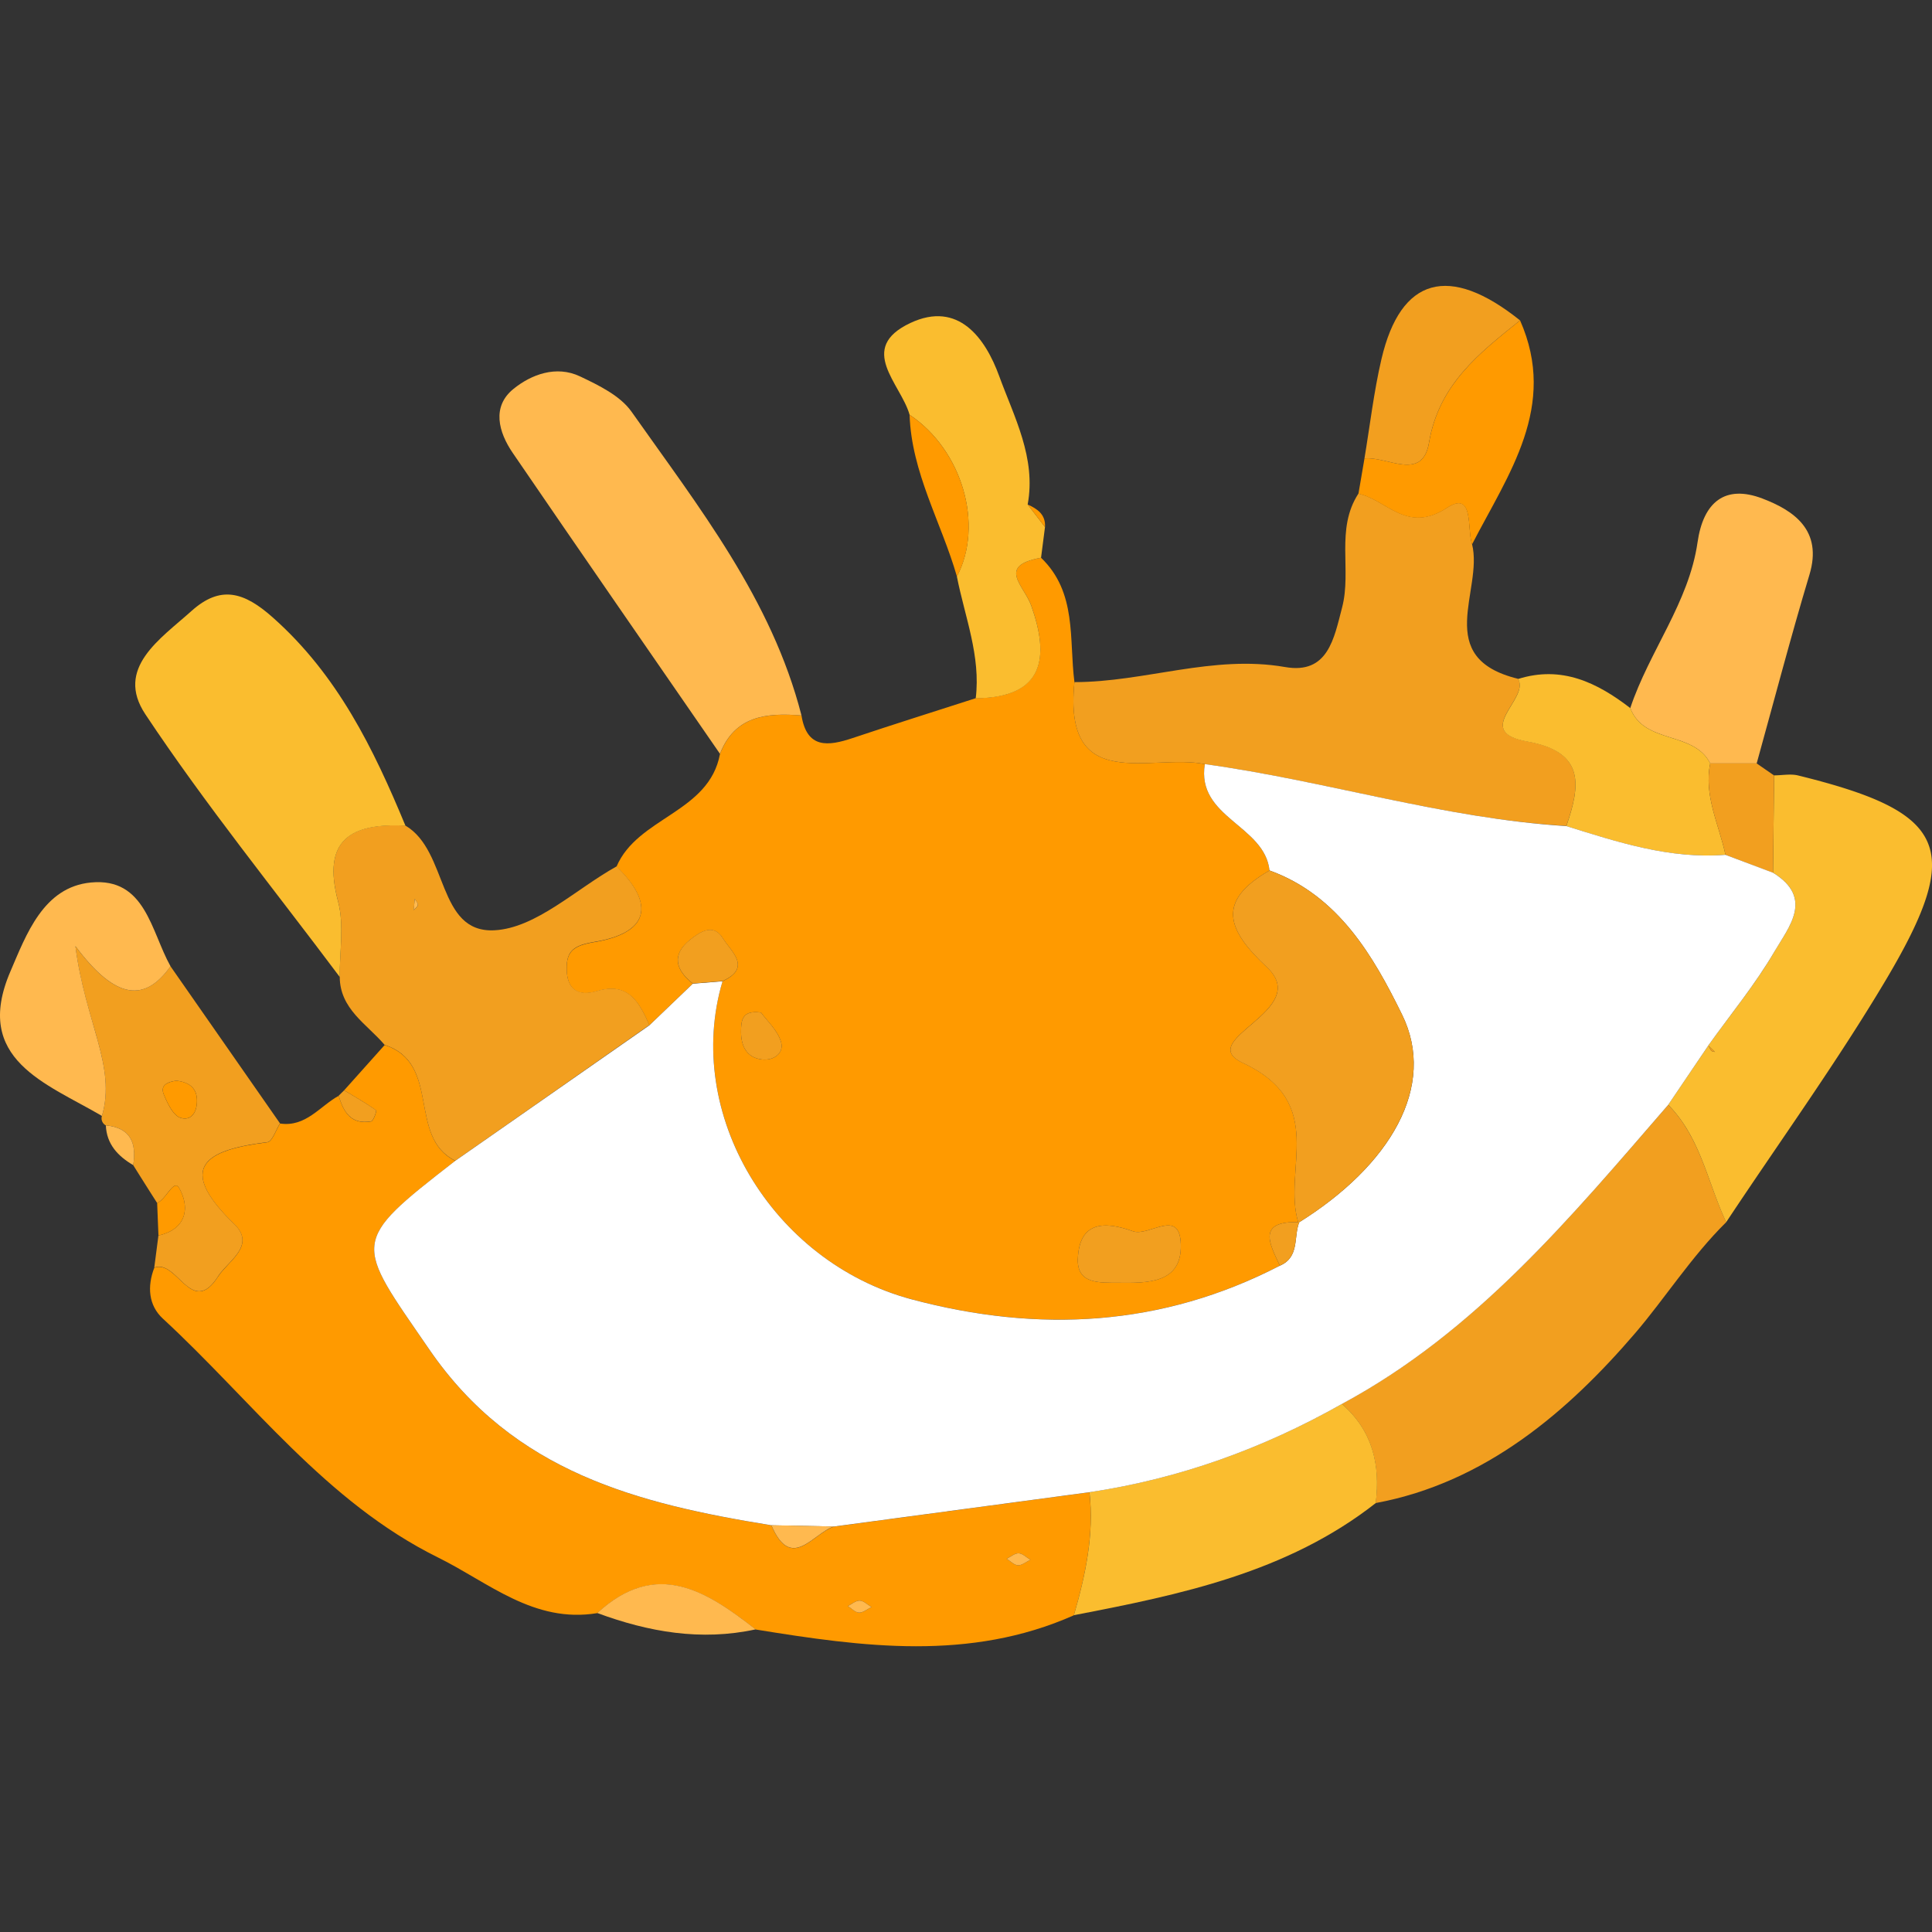 <svg xmlns="http://www.w3.org/2000/svg" viewBox="0 0 640 640"><rect x="0" y="0" width="640" height="640" fill="#333333" stroke="none"/><defs><style>.cls-1{fill:#ff9a00;}.cls-2{fill:#f29f1f;}.cls-3{fill:#fabd2f;}.cls-4{fill:#ffb94f;}.cls-5{fill:#fff;}</style></defs><path class="cls-1" d="M344.86,184.76c12,11.53,9.22,27,11.06,41.2-3.78,37.54,25.35,23.51,43.2,27.17-2.9,17.76,19.81,20.18,21.43,35.23-17.86,10.23-13.95,19.78-.89,32,15.41,14.42-24.53,24-7.92,31.74,28.39,13.29,12.92,35.43,18.37,52.94l.28-.18c-14.17-.48-9.78,7.19-6.42,14.4-39.11,20.23-79.91,22.34-121.91,11.16-46.38-12.34-75.69-61.67-62.71-105.38,9.88-4.56,2.74-9.88.12-14.18-3.17-5.19-7.68-2.06-10.83.44-6.24,4.94-4.9,10,.87,14.54l-14.38,13.78c-3.33-7.41-6.9-14.41-17.26-11.31-6.54,2-10.06-.61-10.15-7.32-.08-6,2.44-7.78,9.2-8.91,17.66-2.95,20.51-12.17,7.31-25,7-16.44,30.64-17.8,34.27-37.3C243.43,237,254,236.13,265.5,237c1.79,11.07,8.78,10.22,16.92,7.5,13.55-4.54,27.19-8.82,40.8-13.21,23-.23,24.37-13.9,18.38-30.72C339.2,193.9,330.09,187.43,344.86,184.76ZM375.3,407.87c-9.43-3.4-17.79-3.29-18.25,9.17-.32,8.47,7.48,7.83,13.33,7.89,9.56.1,21.13.33,20.79-12.65C390.84,399.93,380.62,409.77,375.3,407.87ZM252.11,335.43c-6.39-.94-6.59,2.74-6.63,6.12-.06,4.7,1.65,8.75,6.86,9.4,3.86.48,7.5-2,6.38-5.81S254.09,338.19,252.11,335.43Z"/><path class="cls-1" d="M114,361.18l13.42-15c18.91,6.12,7.44,30.49,23.41,38.36-35.3,27.37-33.31,26.53-8.59,62.55,27.94,40.7,69.18,51.06,113.29,58.2,6.6,15.56,13.78,2.62,20.74.42l84.61-11.37c1.59,14-1.31,27.43-5.16,40.75-34.51,15.31-69.93,10.46-105.4,4.7-16.33-12.79-32.9-23.38-52.47-5.42-21,3.47-36-10.17-52.76-18.44-37.25-18.42-61.57-51.83-91.15-79.13-4.77-4.4-5.21-10.67-2.83-16.84,7.64-2.89,12.34,16.6,21.13,2.91,3.32-5.18,12.72-10.22,5.32-17.4-19.52-18.92-9.37-24.54,11-27.07,1.64-.2,2.82-4.06,4.21-6.22,8.56,1.26,13.15-5.74,19.44-9.19,1.55,5.4,4.13,9.68,10.74,8.5.79-.14,1.89-3.51,1.64-3.68C121.18,365.4,117.57,363.32,114,361.18ZM341.35,516.7c-1.41-.83-2.65-2.11-3.92-2.15s-2.63,1.16-3.95,1.82c1.24.77,2.45,2.09,3.72,2.15S339.85,517.41,341.35,516.7Zm-52.64,15.67c-1.41-.83-2.64-2.11-3.92-2.15s-2.63,1.17-3.94,1.82c1.23.77,2.44,2.09,3.71,2.16S287.21,533.08,288.71,532.37Z"/><path class="cls-2" d="M399.12,253.13c-17.85-3.66-47,10.37-43.2-27.17,23.34,0,45.88-9.15,69.75-5,14.3,2.52,16.25-9.56,18.91-19.69,3.26-12.38-2.26-26,5.41-37.75,9.52,2.06,16,13.4,29.41,4.64,9-5.83,6.48,7,8.24,12.11,3.81,15.29-13.32,37.64,15.24,44.59,4,6.58-15.42,17.43,3.06,20.74,19.32,3.45,17.53,14.65,12.93,28C478.2,271.16,439.26,258.66,399.12,253.13Z"/><path class="cls-2" d="M150.83,384.5c-16-7.87-4.5-32.24-23.41-38.36-5.88-6.92-14.82-11.84-14.88-22.55-.07-8.36,1.53-17.14-.55-25-5.46-20.51,4.33-26,22.32-25.1,14.29,8.4,10.37,35.64,29.44,34.68,13.82-.7,27-13.66,40.49-21.16,13.19,12.86,10.34,22.08-7.32,25-6.76,1.13-9.28,2.87-9.2,8.91.09,6.71,3.61,9.28,10.15,7.32,10.36-3.1,13.93,3.9,17.26,11.31Zm-13.44-86.75-.33,3.76c.49-.58,1.31-1.13,1.36-1.75S137.78,298.42,137.39,297.75Z"/><path class="cls-2" d="M571.82,404.87c-11.44,11.28-20.37,25.34-30.11,36.71-22,25.66-49.43,49.54-86,56.33,1.59-12.75-1.09-24.06-11.24-32.84C489,441.15,520.41,403.14,552.61,366,563.36,376.82,565.66,391.79,571.82,404.87Z"/><path class="cls-3" d="M571.82,404.87c-6.16-13.08-8.46-28.05-19.21-38.89l13.33-19.69a8.09,8.09,0,0,0,.9,1.73c.25.3.82.32,1.24.46l-2.2-2.13c7.4-10.33,15.56-20.23,21.94-31.15,4.74-8.11,13.12-17.71-.48-26.1l.36-32.25c2.61,0,5.35-.56,7.81,0C645,269,650.68,280.73,625,324.15,608.57,351.83,589.62,378,571.82,404.87Z"/><path class="cls-3" d="M134.31,273.53c-18-.9-27.78,4.59-22.32,25.1,2.08,7.82.48,16.6.55,25-21.63-28.89-44.44-57-64.38-87-10.17-15.29,5-25,15.21-34.18,9.68-8.72,17.48-6.39,27.06,2.15C111.83,223.61,123.74,248,134.31,273.53Z"/><path class="cls-4" d="M265.5,237c-11.46-.91-22.07,0-27,12.71-22.91-33.21-45.9-66.37-68.66-99.69-4.7-6.88-7-15.3.23-21.17,5.87-4.78,14.18-7.92,22.08-4.16,6.17,2.93,13.25,6.36,17,11.62C231.42,167.92,255.67,198.55,265.5,237Z"/><path class="cls-3" d="M444.5,465.07c10.15,8.78,12.83,20.09,11.24,32.84-29.34,23-64.58,30.33-100,37.14,3.85-13.32,6.75-26.76,5.16-40.75C390.64,489.86,418.4,479.82,444.5,465.07Z"/><path class="cls-4" d="M540.05,234.56c6.25-18.78,19.41-34.91,22.28-54.89,1.92-13.44,9.17-19.19,21.43-14.55,10.52,4,20.07,10.54,15.65,25.24-6.23,20.73-11.7,41.68-17.49,62.54H566.53C561.05,242,544.65,246.68,540.05,234.56Z"/><path class="cls-2" d="M92.76,372.14c-1.39,2.16-2.57,6-4.21,6.22-20.36,2.53-30.51,8.15-11,27.07,7.4,7.18-2,12.22-5.32,17.4-8.79,13.69-13.49-5.8-21.13-2.91l1.38-10.64c9.51-2.13,10.4-9.47,6.87-15.72-1.79-3.18-4.32,3.76-7.3,4.95q-4-6.27-7.93-12.55c1.14-7.22-.77-12.36-9.07-13.16a2.66,2.66,0,0,1-1.29-3.13c4.85-16.38-5.51-30.94-8.79-56.26,13.58,18.2,23.15,18.42,31.51,6.68ZM58.39,358c-2.71.39-5.47,1.34-4.12,4.59,1.21,2.94,3.12,7,5.57,7.72,4,1.19,5.62-2.61,5.39-6.3C65,360,62.12,358.4,58.39,358Z"/><path class="cls-3" d="M344.86,184.76c-14.77,2.67-5.66,9.14-3.26,15.85,6,16.82,4.67,30.49-18.38,30.72,1.72-14-3.62-27-6.24-40.35,9-17.12,1.81-41.89-15.67-53.59-2.89-10.28-17.57-22,.27-30.4,15.9-7.47,24.85,5.06,29.41,17.58,4.95,13.56,12.3,27.1,9.44,42.55l5.74,7.46C345.73,178,345.3,181.37,344.86,184.76Z"/><path class="cls-3" d="M540.05,234.56c4.6,12.12,21,7.46,26.48,18.33-2.18,10.73,2.94,20.25,5.05,30.28-18.42,1.45-35.55-4.13-52.71-9.51,4.6-13.36,6.39-24.56-12.93-28-18.48-3.31.93-14.16-3.06-20.74C517.31,220.38,529.05,226.09,540.05,234.56Z"/><path class="cls-4" d="M56.49,320.09c-8.36,11.74-17.93,11.52-31.51-6.68,3.28,25.32,13.64,39.88,8.79,56.26C15.34,358.85-9.09,351,3.43,321.84c5.28-12.27,10.94-28,26.69-29.5C48.21,290.61,50,308.54,56.49,320.09Z"/><path class="cls-1" d="M487.64,180.32c-1.76-5.08.71-17.94-8.24-12.11C466,177,459.51,165.63,450,163.57q1-5.85,2-11.7c7.52-.79,19.18,7.82,21.39-5.27,3.27-19.3,16.63-29.58,30.15-40.47C516.14,134.64,499.66,157,487.64,180.32Z"/><path class="cls-2" d="M503.53,106.13C490,117,476.65,127.3,473.38,146.6c-2.21,13.09-13.87,4.48-21.39,5.27,1.84-11,3.11-22.1,5.64-32.94C464,91.75,480.12,87.37,503.53,106.13Z"/><path class="cls-4" d="M197.85,534.33c19.57-18,36.14-7.37,52.47,5.42C232.23,543.68,214.87,540.63,197.85,534.33Z"/><path class="cls-2" d="M571.58,283.17c-2.11-10-7.23-19.55-5.05-30.28h15.39l5.78,4-.36,32.25Z"/><path class="cls-1" d="M301.31,137.39C318.79,149.09,326,173.86,317,191,311.86,173.09,301.93,156.58,301.31,137.39Z"/><path class="cls-1" d="M52.06,398.51c3-1.19,5.51-8.13,7.3-4.95,3.53,6.25,2.64,13.59-6.87,15.72C52.35,405.69,52.2,402.1,52.06,398.51Z"/><path class="cls-2" d="M114,361.18c3.57,2.14,7.18,4.22,10.58,6.59.25.17-.85,3.54-1.64,3.68-6.61,1.18-9.19-3.1-10.74-8.5C112.2,362.93,114,361.18,114,361.18Z"/><path class="cls-4" d="M35.06,372.8c8.3.8,10.21,5.94,9.07,13.16C39.08,383,35.33,379.06,35.06,372.8Z"/><path class="cls-1" d="M346.17,174.58l-5.74-7.46C343.68,168.59,346.42,170.45,346.17,174.58Z"/><path class="cls-5" d="M571.58,283.17l15.76,5.93c13.6,8.39,5.22,18,.48,26.1-6.38,10.92-14.54,20.82-21.94,31.15l.06-.06L552.61,366c-32.2,37.16-63.6,75.17-108.11,99.09-26.1,14.75-53.86,24.79-83.62,29.23l-84.61,11.36-20.74-.41c-44.11-7.14-85.35-17.5-113.29-58.2-24.72-36-26.71-35.18,8.59-62.55l64.3-44.88,14.38-13.78,9.84-.8c-13,43.71,16.33,93,62.71,105.38,42,11.18,82.8,9.07,121.91-11.16,6.6-2.84,4.5-9.5,6.42-14.4l-.28.18c30.53-19,46-45.29,34.32-69-9.34-19-20.94-39.43-43.88-47.71-1.62-15.05-24.33-17.47-21.43-35.23,40.14,5.53,79.08,18,119.75,20.53C536,279,553.16,284.62,571.58,283.17Z"/><path class="cls-2" d="M420.55,288.36c22.94,8.28,34.54,28.69,43.88,47.71,11.64,23.68-3.79,49.95-34.32,69-5.45-17.51,10-39.65-18.37-52.94-16.61-7.78,23.33-17.32,7.92-31.74C406.6,308.14,402.69,298.59,420.55,288.36Z"/><path class="cls-2" d="M375.3,407.87c5.32,1.9,15.54-7.94,15.87,4.41.34,13-11.23,12.75-20.79,12.65-5.85-.06-13.65.58-13.33-7.89C357.51,404.58,365.87,404.47,375.3,407.87Z"/><path class="cls-2" d="M239.35,325l-9.84.8c-5.77-4.53-7.11-9.6-.87-14.54,3.15-2.5,7.66-5.63,10.83-.44C242.09,315.16,249.23,320.48,239.35,325Z"/><path class="cls-2" d="M252.11,335.43c2,2.76,5.48,5.89,6.61,9.71s-2.52,6.29-6.38,5.81c-5.21-.65-6.92-4.7-6.86-9.4C245.52,338.17,245.72,334.49,252.11,335.43Z"/><path class="cls-2" d="M430.39,404.86c-1.92,4.9.18,11.56-6.42,14.4C420.61,412.05,416.22,404.38,430.39,404.86Z"/><path class="cls-4" d="M255.53,505.25l20.74.41C269.31,507.87,262.13,520.81,255.53,505.25Z"/><path class="cls-4" d="M341.35,516.7c-1.5.71-2.85,1.89-4.15,1.82s-2.48-1.38-3.72-2.15c1.32-.66,2.65-1.85,3.95-1.82S339.94,515.87,341.35,516.7Z"/><path class="cls-4" d="M288.71,532.37c-1.5.71-2.85,1.89-4.15,1.83s-2.48-1.39-3.71-2.16c1.31-.65,2.64-1.85,3.94-1.82S287.3,531.54,288.71,532.37Z"/><path class="cls-4" d="M137.4,297.75c.38.67,1.08,1.37,1,2s-.87,1.17-1.36,1.75C137.17,300.26,137.28,299,137.4,297.75Z"/><path class="cls-2" d="M565.88,346.35l2.2,2.13c-.42-.14-1-.16-1.24-.46a8.09,8.09,0,0,1-.9-1.73Z"/><path class="cls-1" d="M58.39,358c3.73.38,6.58,2,6.84,6,.23,3.69-1.42,7.49-5.39,6.3-2.45-.74-4.36-4.78-5.57-7.72C52.92,359.36,55.68,358.41,58.39,358Z"/></svg>